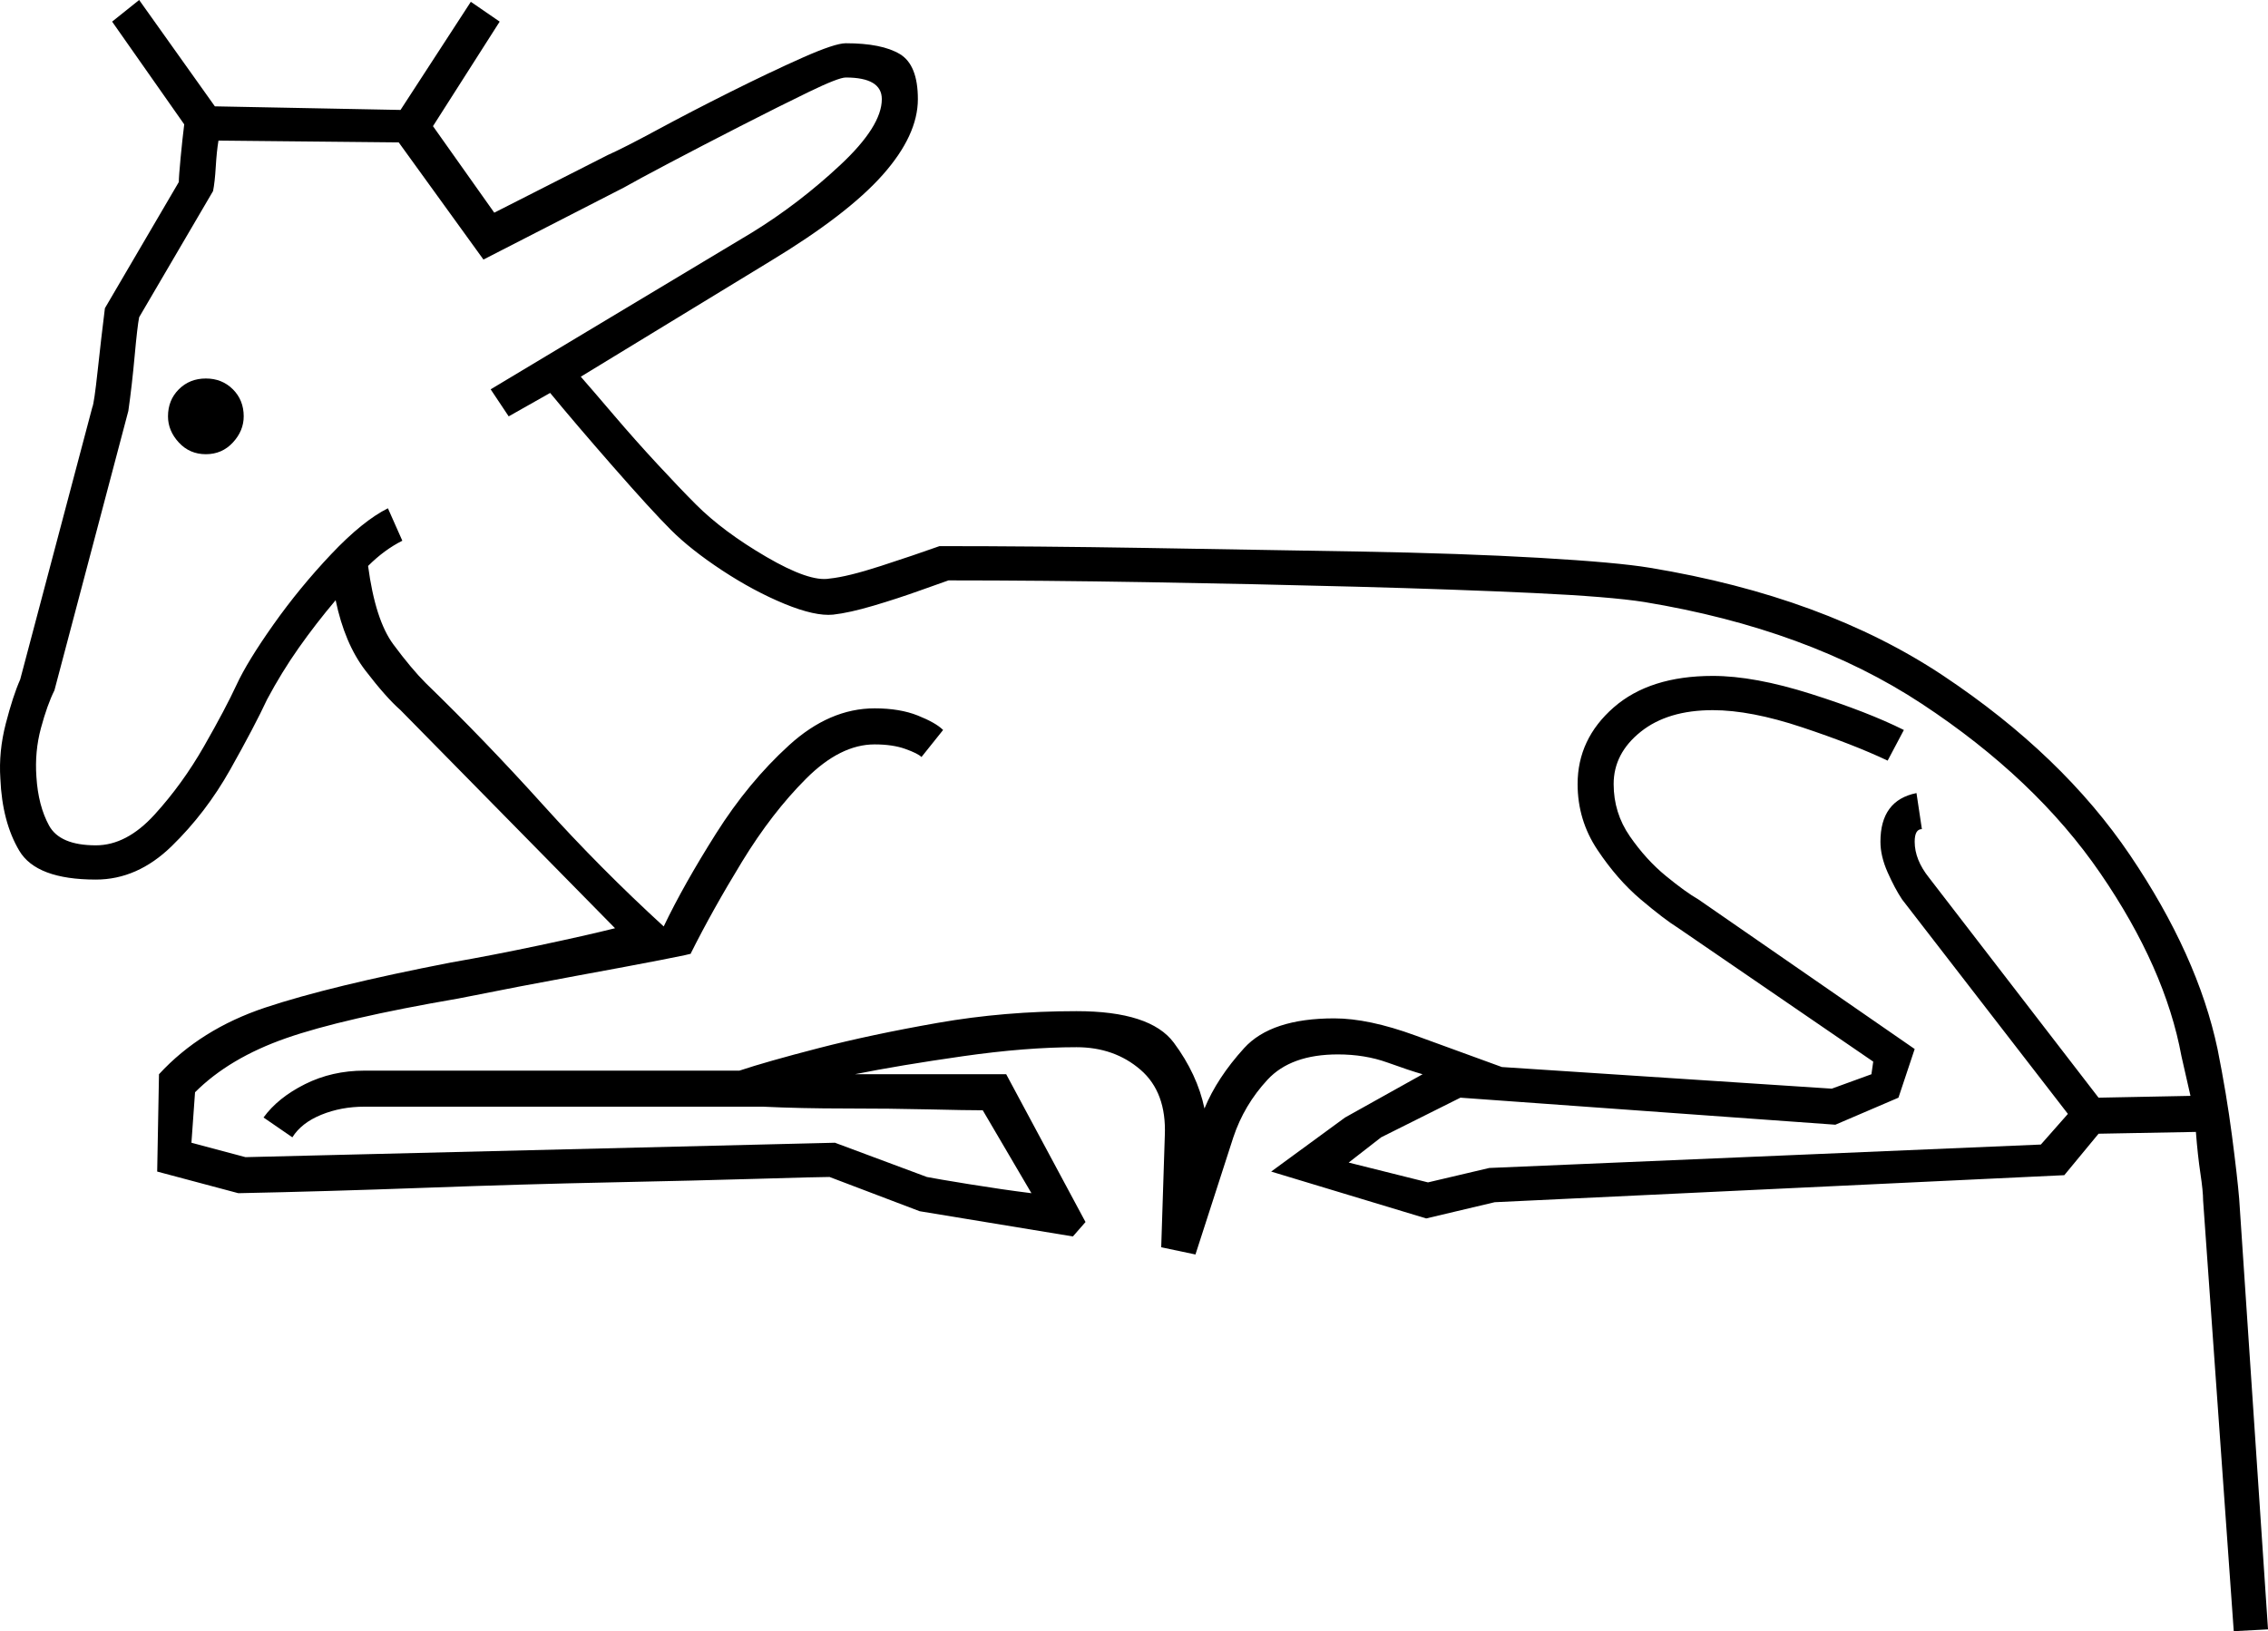 <svg xmlns="http://www.w3.org/2000/svg" viewBox="-10 0 1258.2 905"><path d="M1229.2 905l-17-239q0-5-1.5-15t-2.5-23l-54 1-19 23-316 15-38 9-86-26 41-30 43-24q-7-2-19.5-6.5t-27.5-4.5q-26 0-39 14t-19 32l-21 65-19-4 2-62q1-24-13.5-36.5T587.2 581q-28 0-63 5t-60 10h84l44 82-7 8-85-14-50-19q-6 0-39.5 1t-82 2q-48.5 1-103 3t-103.5 3l-45-12 1-54q23-25 59-37t103-25q23-4 49-9.5t42-9.5l-119-121q-8-7-19.5-22t-16.5-39q-11 13-20.5 26.5T138.2 388q-7 15-20.5 39t-32.5 42.5q-19 18.5-42 18.5-33 0-42.5-16t-10.5-40q-1-15 3-30.5t8-24.5l40-151q1-2 3-20.5t4-34.5l41-70q0-3 1-13.5t2-18.5l-40-57 15-12 42 59 103 2 39-60 16 11-37 58 34 48 63-32q9-4 27.5-14t40.5-21q22-11 40-19t24-8q20 0 30 6t10 25q0 20-19.5 42t-62.5 48l-105 64q7 8 18.5 21.5t24 27q12.5 13.5 21.5 22.5 15 15 39 29t35 12q10-1 28.5-7t32.5-11q53 0 114 1t118.5 2q57.5 1 100.5 3.5t61 5.5q97 16 163 60t103.5 99.5q37.5 55.5 48.5 107.5 5 25 8 48t4 35l16 239zm-667-243l-27-46q-9 0-30-.5t-46-.5q-25 0-46-1h-221q-13 0-24 4.5t-16 12.5l-16-11q8-11 23-18.5t33-7.5h208q15-5 44-12.5t66-14q37-6.5 77-6.5 41 0 54 17.5t17 36.5q7-17 22-33.5t50-16.5q19 0 45 9.5t48 17.5l183 12 22-8 1-7-108-74q-8-5-21-16t-24-27.5q-11-16.5-11-36.5 0-25 20-42.5t55-17.5q23 0 54.5 10t51.5 20l-9 17q-19-9-47.5-18.5t-49.5-9.5q-25 0-40 12t-15 29q0 16 9 29t20 22q11 9 18 13l120 83-9 27-35 15-208-15-44 22-18 14 44 11 34-8 306-13 15-17-92-119q-4-6-8-15t-4-17q0-23 20-27l3 20q-4 0-4 7 0 10 8 20l94 122 51-1-5-22q-9-49-45-101.5t-99-94q-63-41.5-154-56.5-19-3-61.5-5t-98.5-3.5q-56-1.5-115.5-2.5t-110.5-1q-3 1-15.5 5.5t-26 8.5q-13.5 4-22.5 5-10 1-27-6t-34.5-18.5Q373.2 305 362.2 294t-32-35q-21-24-35-41l-23 13-10-15 145-87q26-16 49-37.5t23-36.5q0-12-20-12-4 0-20.5 8t-38 19q-21.5 11-39.5 20.5t-25 13.5l-78 40-47-65-100-1q-1 6-1.5 14.5t-1.5 13.5l-41 70q-1 5-2.5 21.5T61.2 228l-41 155q-4 8-7.5 21t-2.5 27q1 16 7 27t26 11q17 0 32.5-17t27.5-38q12-21 18-34t20.5-33.5q14.5-20.5 32-39t31.5-25.5l8 18q-10 5-19 14 4 30 14 43.5t18 21.5q33 32 65 67.5t67 67.5q11-23 29-51.5t40.5-49q22.5-20.5 47.5-20.5 14 0 24 4t14 8l-12 15q-2-2-9-4.5t-17-2.5q-19 0-38 19t-35.5 46q-16.5 27-28.5 51 2 0-16 3.5t-48 9q-30 5.5-65 12.5-64 11-95.5 22t-50.5 30l-2 28 30 8 327-8 51 19q5 1 23.5 4t34.5 5zm-458-410q-9 0-15-6.5t-6-14.5q0-9 6-15t15-6q9 0 15 6t6 15q0 8-6 14.5t-15 6.5z" fill="currentColor"/></svg>